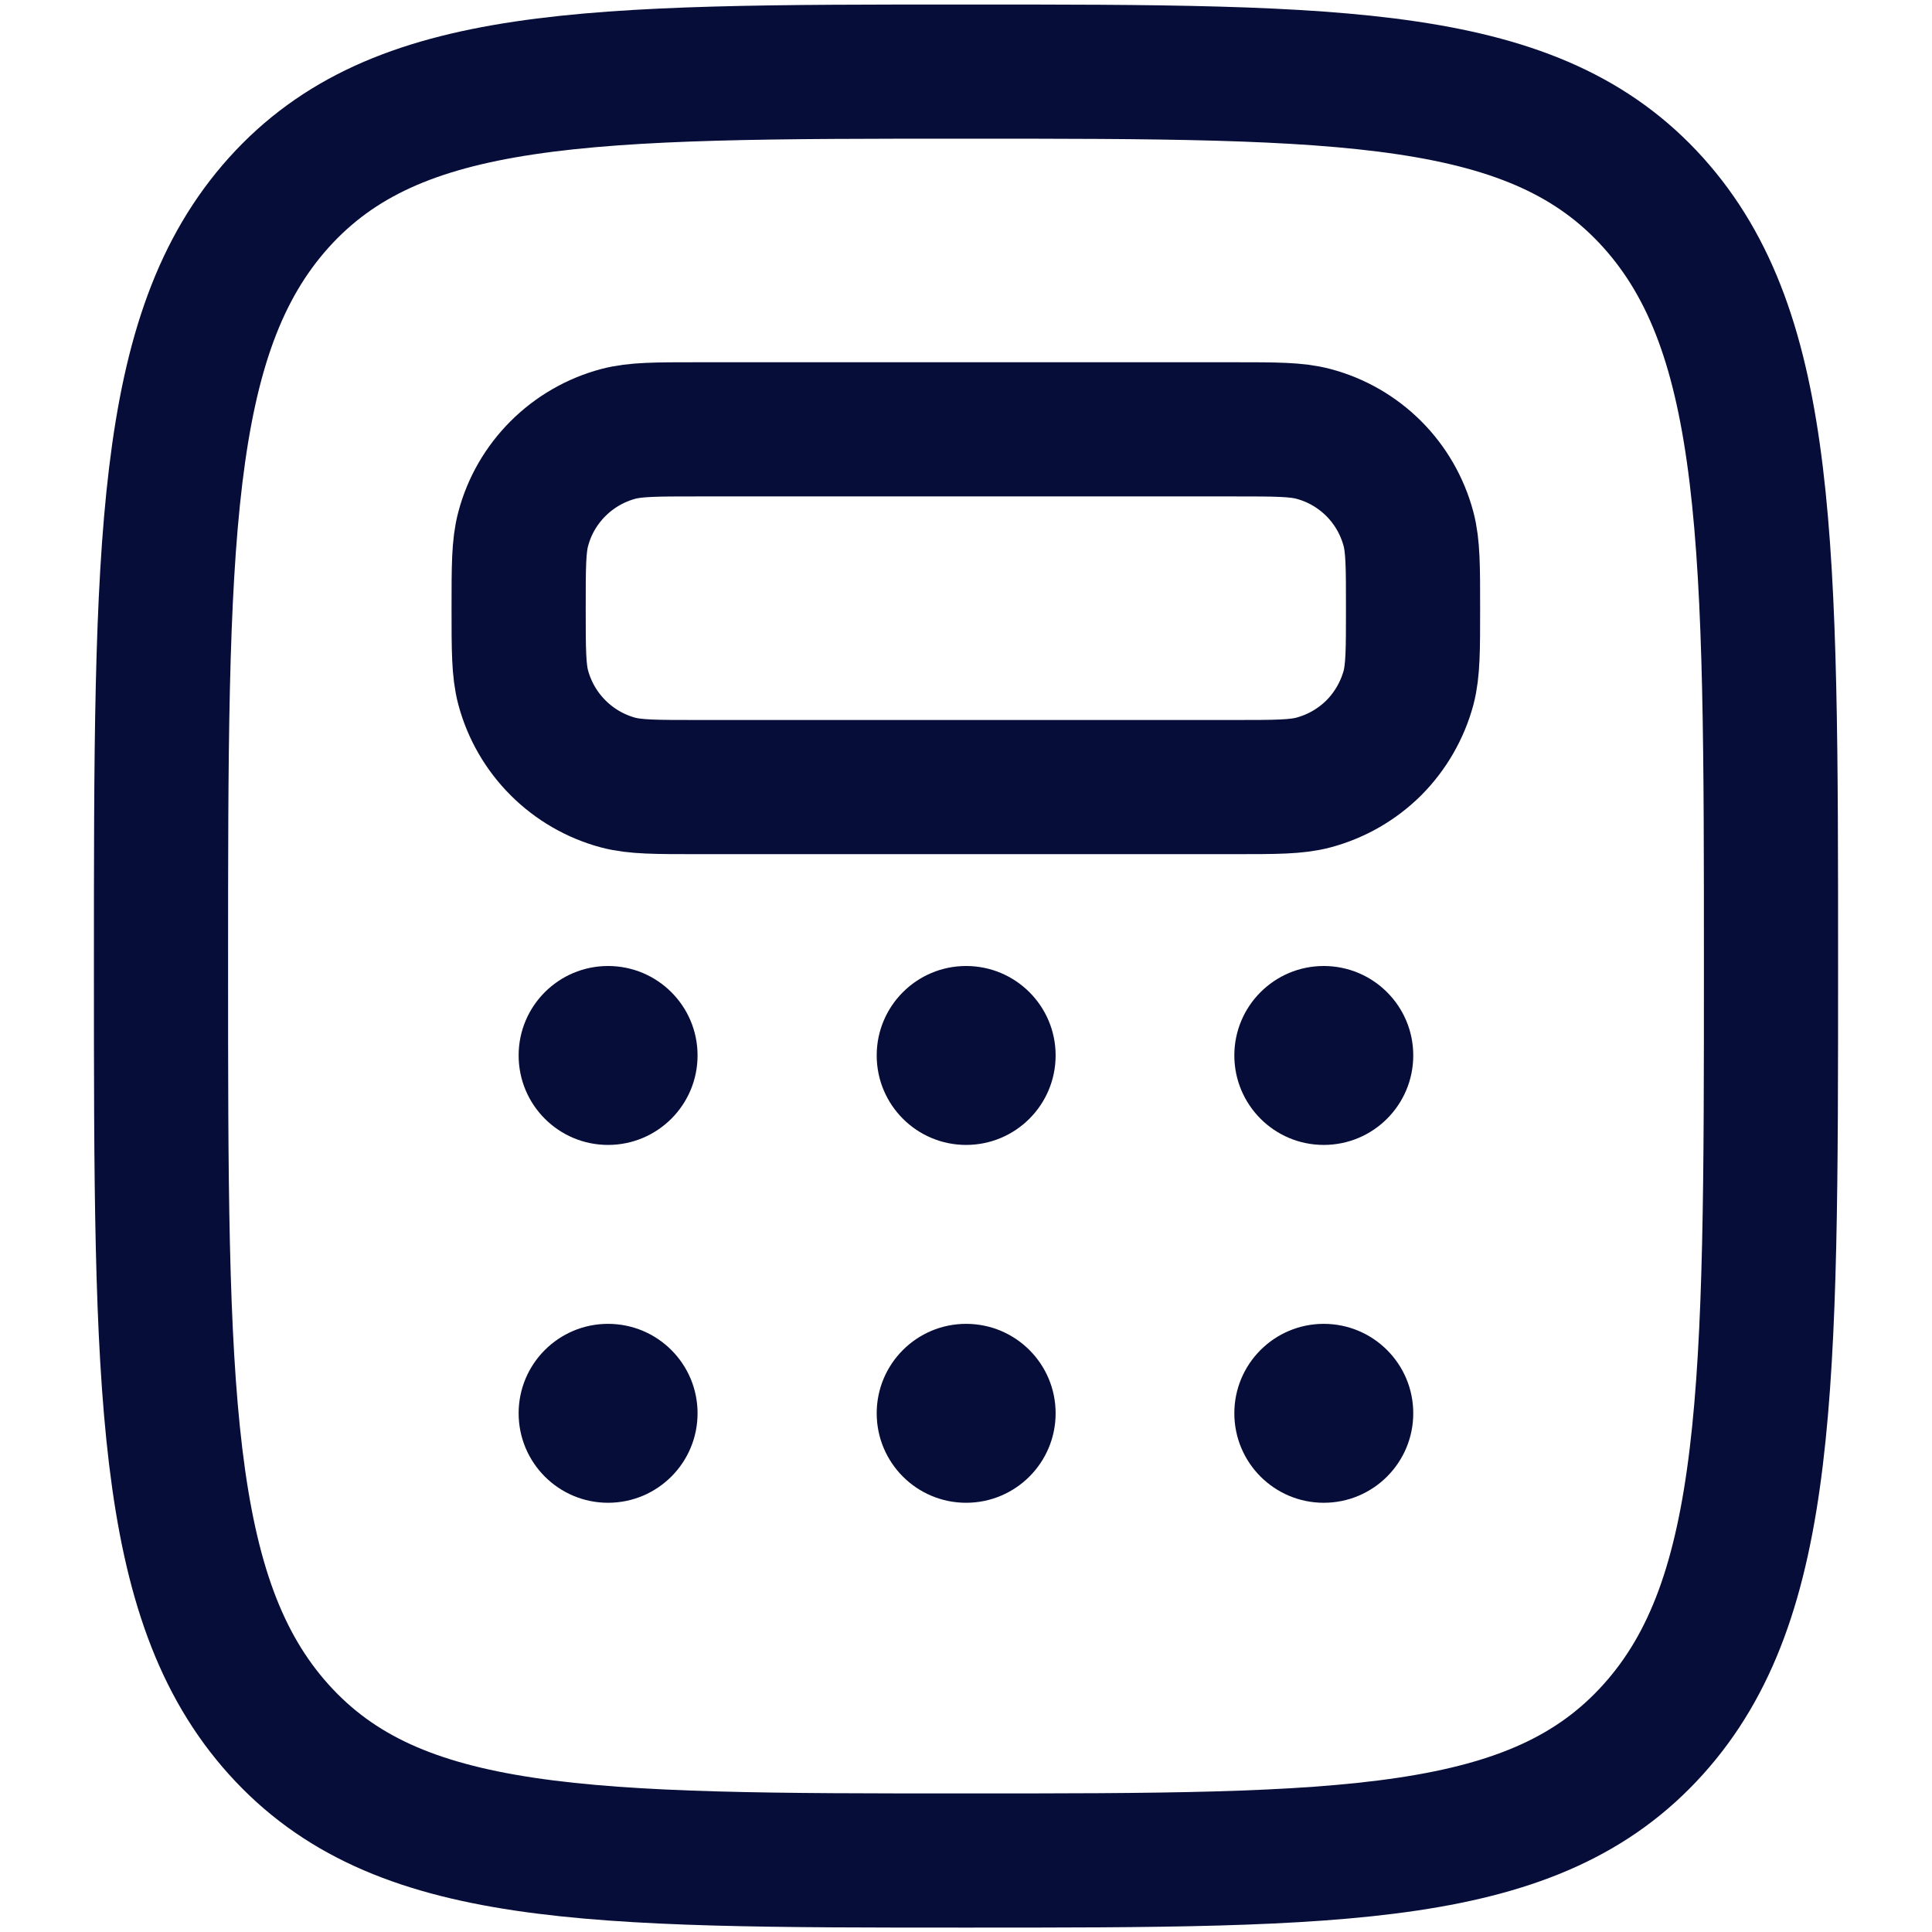 <svg width="18" height="18" viewBox="0 0 18 18" fill="none" xmlns="http://www.w3.org/2000/svg">
<path d="M2.598 16.114C3.697 17.334 5.465 17.334 9 17.334C12.536 17.334 14.303 17.334 15.402 16.113C16.5 14.894 16.5 12.929 16.5 9C16.5 5.072 16.5 3.108 15.402 1.887C14.303 0.667 12.535 0.667 9 0.667C5.464 0.667 3.697 0.667 2.598 1.887C1.5 3.109 1.5 5.072 1.5 9C1.5 12.929 1.5 14.894 2.598 16.114Z" stroke="#060D38" stroke-width="1.25"/>
<path d="M4.832 5.667C4.832 5.279 4.832 5.086 4.875 4.927C4.931 4.715 5.043 4.522 5.198 4.367C5.353 4.212 5.546 4.1 5.758 4.043C5.919 4 6.112 4 6.499 4H11.499C11.886 4 12.079 4 12.239 4.043C12.45 4.099 12.644 4.211 12.799 4.366C12.954 4.521 13.065 4.714 13.122 4.926C13.165 5.087 13.165 5.28 13.165 5.667C13.165 6.053 13.165 6.247 13.123 6.407C13.066 6.618 12.954 6.812 12.8 6.967C12.644 7.122 12.451 7.233 12.239 7.29C12.079 7.333 11.885 7.333 11.499 7.333H6.499C6.111 7.333 5.918 7.333 5.759 7.291C5.547 7.234 5.354 7.122 5.199 6.967C5.044 6.812 4.932 6.619 4.875 6.407C4.832 6.247 4.832 6.053 4.832 5.667Z" stroke="#060D38" stroke-width="1.25"/>
<path d="M5.665 10.667C6.126 10.667 6.499 10.294 6.499 9.833C6.499 9.373 6.126 9 5.665 9C5.205 9 4.832 9.373 4.832 9.833C4.832 10.294 5.205 10.667 5.665 10.667Z" fill="#060D38"/>
<path d="M5.665 14.001C6.126 14.001 6.499 13.628 6.499 13.167C6.499 12.707 6.126 12.334 5.665 12.334C5.205 12.334 4.832 12.707 4.832 13.167C4.832 13.628 5.205 14.001 5.665 14.001Z" fill="#060D38"/>
<path d="M9.001 10.667C9.462 10.667 9.835 10.294 9.835 9.833C9.835 9.373 9.462 9 9.001 9C8.541 9 8.168 9.373 8.168 9.833C8.168 10.294 8.541 10.667 9.001 10.667Z" fill="#060D38"/>
<path d="M9.001 14.001C9.462 14.001 9.835 13.628 9.835 13.167C9.835 12.707 9.462 12.334 9.001 12.334C8.541 12.334 8.168 12.707 8.168 13.167C8.168 13.628 8.541 14.001 9.001 14.001Z" fill="#060D38"/>
<path d="M12.333 10.667C12.794 10.667 13.167 10.294 13.167 9.833C13.167 9.373 12.794 9 12.333 9C11.873 9 11.5 9.373 11.5 9.833C11.5 10.294 11.873 10.667 12.333 10.667Z" fill="#060D38"/>
<path d="M12.333 14.001C12.794 14.001 13.167 13.628 13.167 13.167C13.167 12.707 12.794 12.334 12.333 12.334C11.873 12.334 11.5 12.707 11.5 13.167C11.5 13.628 11.873 14.001 12.333 14.001Z" fill="#060D38"/>
</svg>
